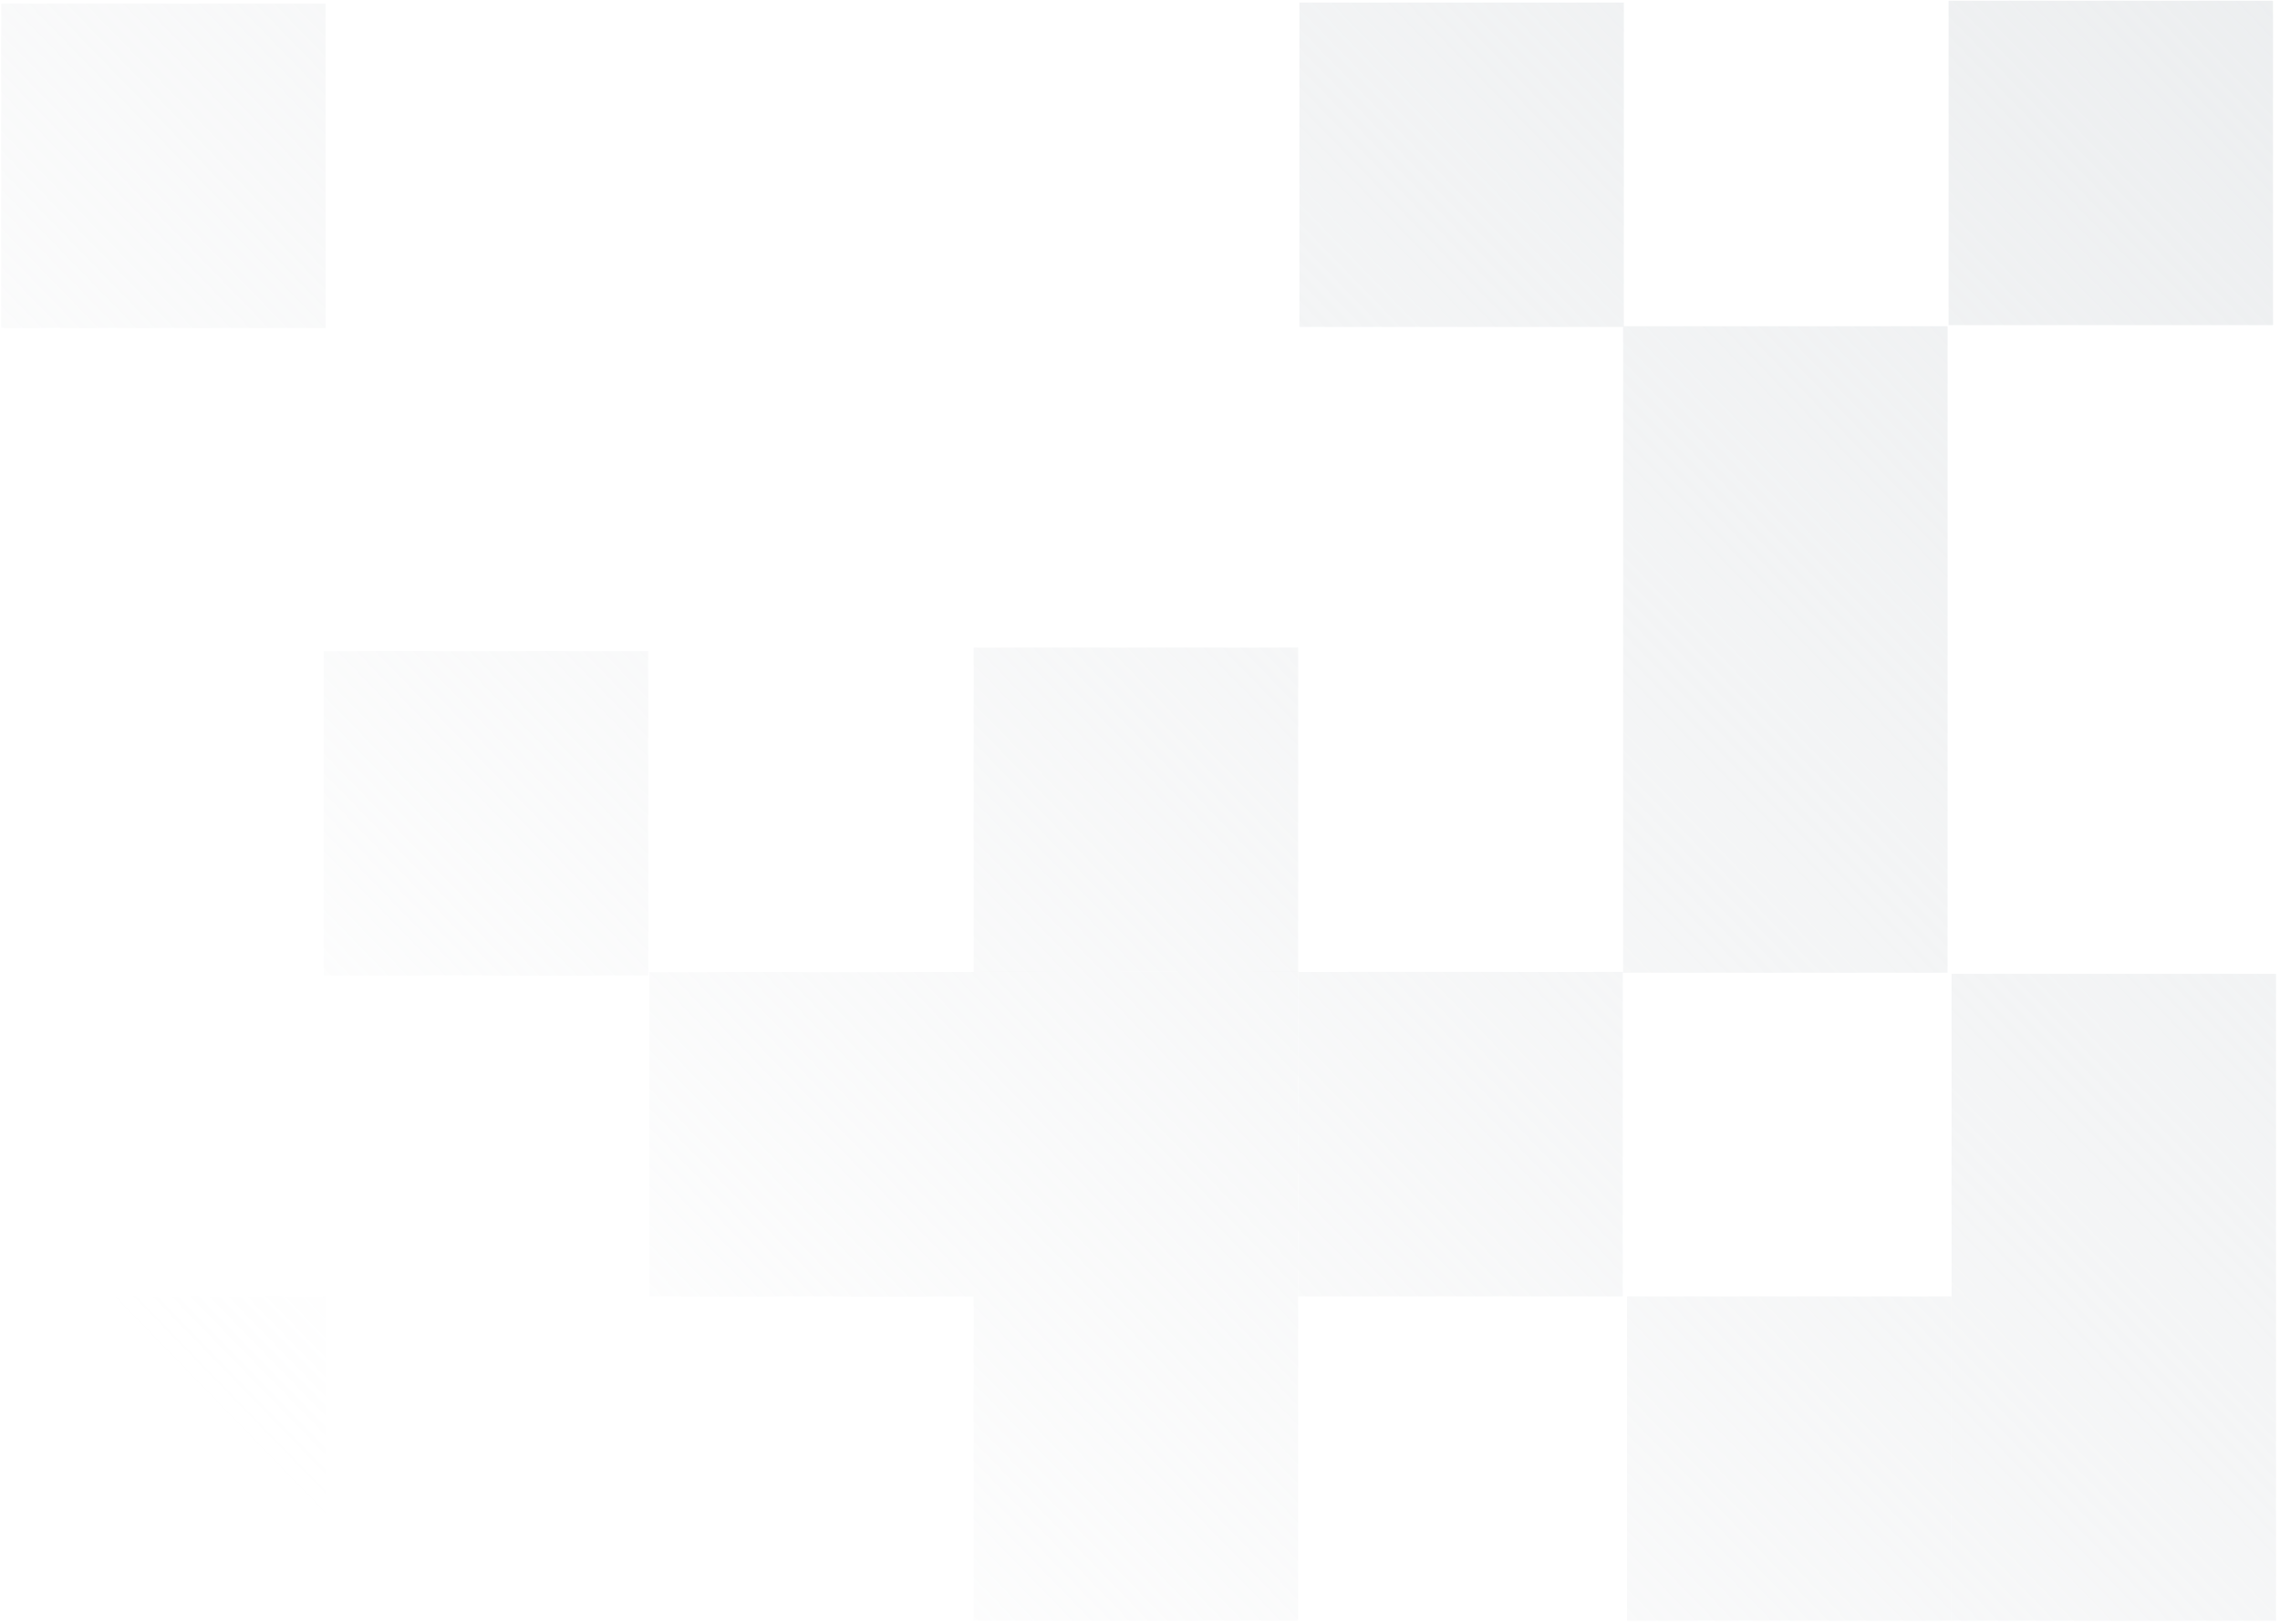 <svg width="372" height="265" fill="none" xmlns="http://www.w3.org/2000/svg"><path d="M370.863.119h-52.938v52.937h52.938V.119z" fill="url(#paint0_linear_132_3947)"/><path d="M211.801 105.672h-52.937v52.937h52.937v-52.937z" fill="url(#paint1_linear_132_3947)"/><path d="M211.801 264.486v-52.938h-52.925v-.002h52.925v-52.937h-52.937v.027h-52.925v52.938h52.925v52.912h52.937z" fill="url(#paint2_linear_132_3947)"/><path d="M265.462 211.548h52.937v52.938h-52.937v-52.938z" fill="url(#paint3_linear_132_3947)"/><path d="M371.351 264.486V158.905h-52.937v105.581h52.937z" fill="url(#paint4_linear_132_3947)"/><path d="M53.12 211.548H.185v52.938H53.12v-52.938z" fill="url(#paint5_linear_132_3947)"/><path d="M105.761 106.263H52.823V159.2h52.938v-52.937z" fill="url(#paint6_linear_132_3947)"/><path d="M53.12.579H.185v52.937H53.12V.58z" fill="url(#paint7_linear_132_3947)"/><path d="M211.83 158.609h52.937v52.937H211.83v-52.937z" fill="url(#paint8_linear_132_3947)"/><path d="M317.761 158.732v-105.5h-52.818V.416h-52.937v52.937h52.818v105.379h52.937z" fill="url(#paint9_linear_132_3947)"/><defs><linearGradient id="paint0_linear_132_3947" x1="448.057" y1="-153.508" x2="44.17" y2="239.292" gradientUnits="userSpaceOnUse"><stop stop-color="#E5E8EA"/><stop offset="1" stop-color="#E6E8EA" stop-opacity="0"/></linearGradient><linearGradient id="paint1_linear_132_3947" x1="448.057" y1="-153.508" x2="44.17" y2="239.292" gradientUnits="userSpaceOnUse"><stop stop-color="#E5E8EA"/><stop offset="1" stop-color="#E6E8EA" stop-opacity="0"/></linearGradient><linearGradient id="paint2_linear_132_3947" x1="448.057" y1="-153.508" x2="44.17" y2="239.292" gradientUnits="userSpaceOnUse"><stop stop-color="#E5E8EA"/><stop offset="1" stop-color="#E6E8EA" stop-opacity="0"/></linearGradient><linearGradient id="paint3_linear_132_3947" x1="448.057" y1="-153.508" x2="44.17" y2="239.292" gradientUnits="userSpaceOnUse"><stop stop-color="#E5E8EA"/><stop offset="1" stop-color="#E6E8EA" stop-opacity="0"/></linearGradient><linearGradient id="paint4_linear_132_3947" x1="448.057" y1="-153.508" x2="44.17" y2="239.292" gradientUnits="userSpaceOnUse"><stop stop-color="#E5E8EA"/><stop offset="1" stop-color="#E6E8EA" stop-opacity="0"/></linearGradient><linearGradient id="paint5_linear_132_3947" x1="448.057" y1="-153.508" x2="44.17" y2="239.292" gradientUnits="userSpaceOnUse"><stop stop-color="#E5E8EA"/><stop offset="1" stop-color="#E6E8EA" stop-opacity="0"/></linearGradient><linearGradient id="paint6_linear_132_3947" x1="448.057" y1="-153.508" x2="44.17" y2="239.292" gradientUnits="userSpaceOnUse"><stop stop-color="#E5E8EA"/><stop offset="1" stop-color="#E6E8EA" stop-opacity="0"/></linearGradient><linearGradient id="paint7_linear_132_3947" x1="448.057" y1="-153.508" x2="44.17" y2="239.292" gradientUnits="userSpaceOnUse"><stop stop-color="#E5E8EA"/><stop offset="1" stop-color="#E6E8EA" stop-opacity="0"/></linearGradient><linearGradient id="paint8_linear_132_3947" x1="448.057" y1="-153.508" x2="44.17" y2="239.292" gradientUnits="userSpaceOnUse"><stop stop-color="#E5E8EA"/><stop offset="1" stop-color="#E6E8EA" stop-opacity="0"/></linearGradient><linearGradient id="paint9_linear_132_3947" x1="448.057" y1="-153.508" x2="44.17" y2="239.292" gradientUnits="userSpaceOnUse"><stop stop-color="#E5E8EA"/><stop offset="1" stop-color="#E6E8EA" stop-opacity="0"/></linearGradient></defs></svg>